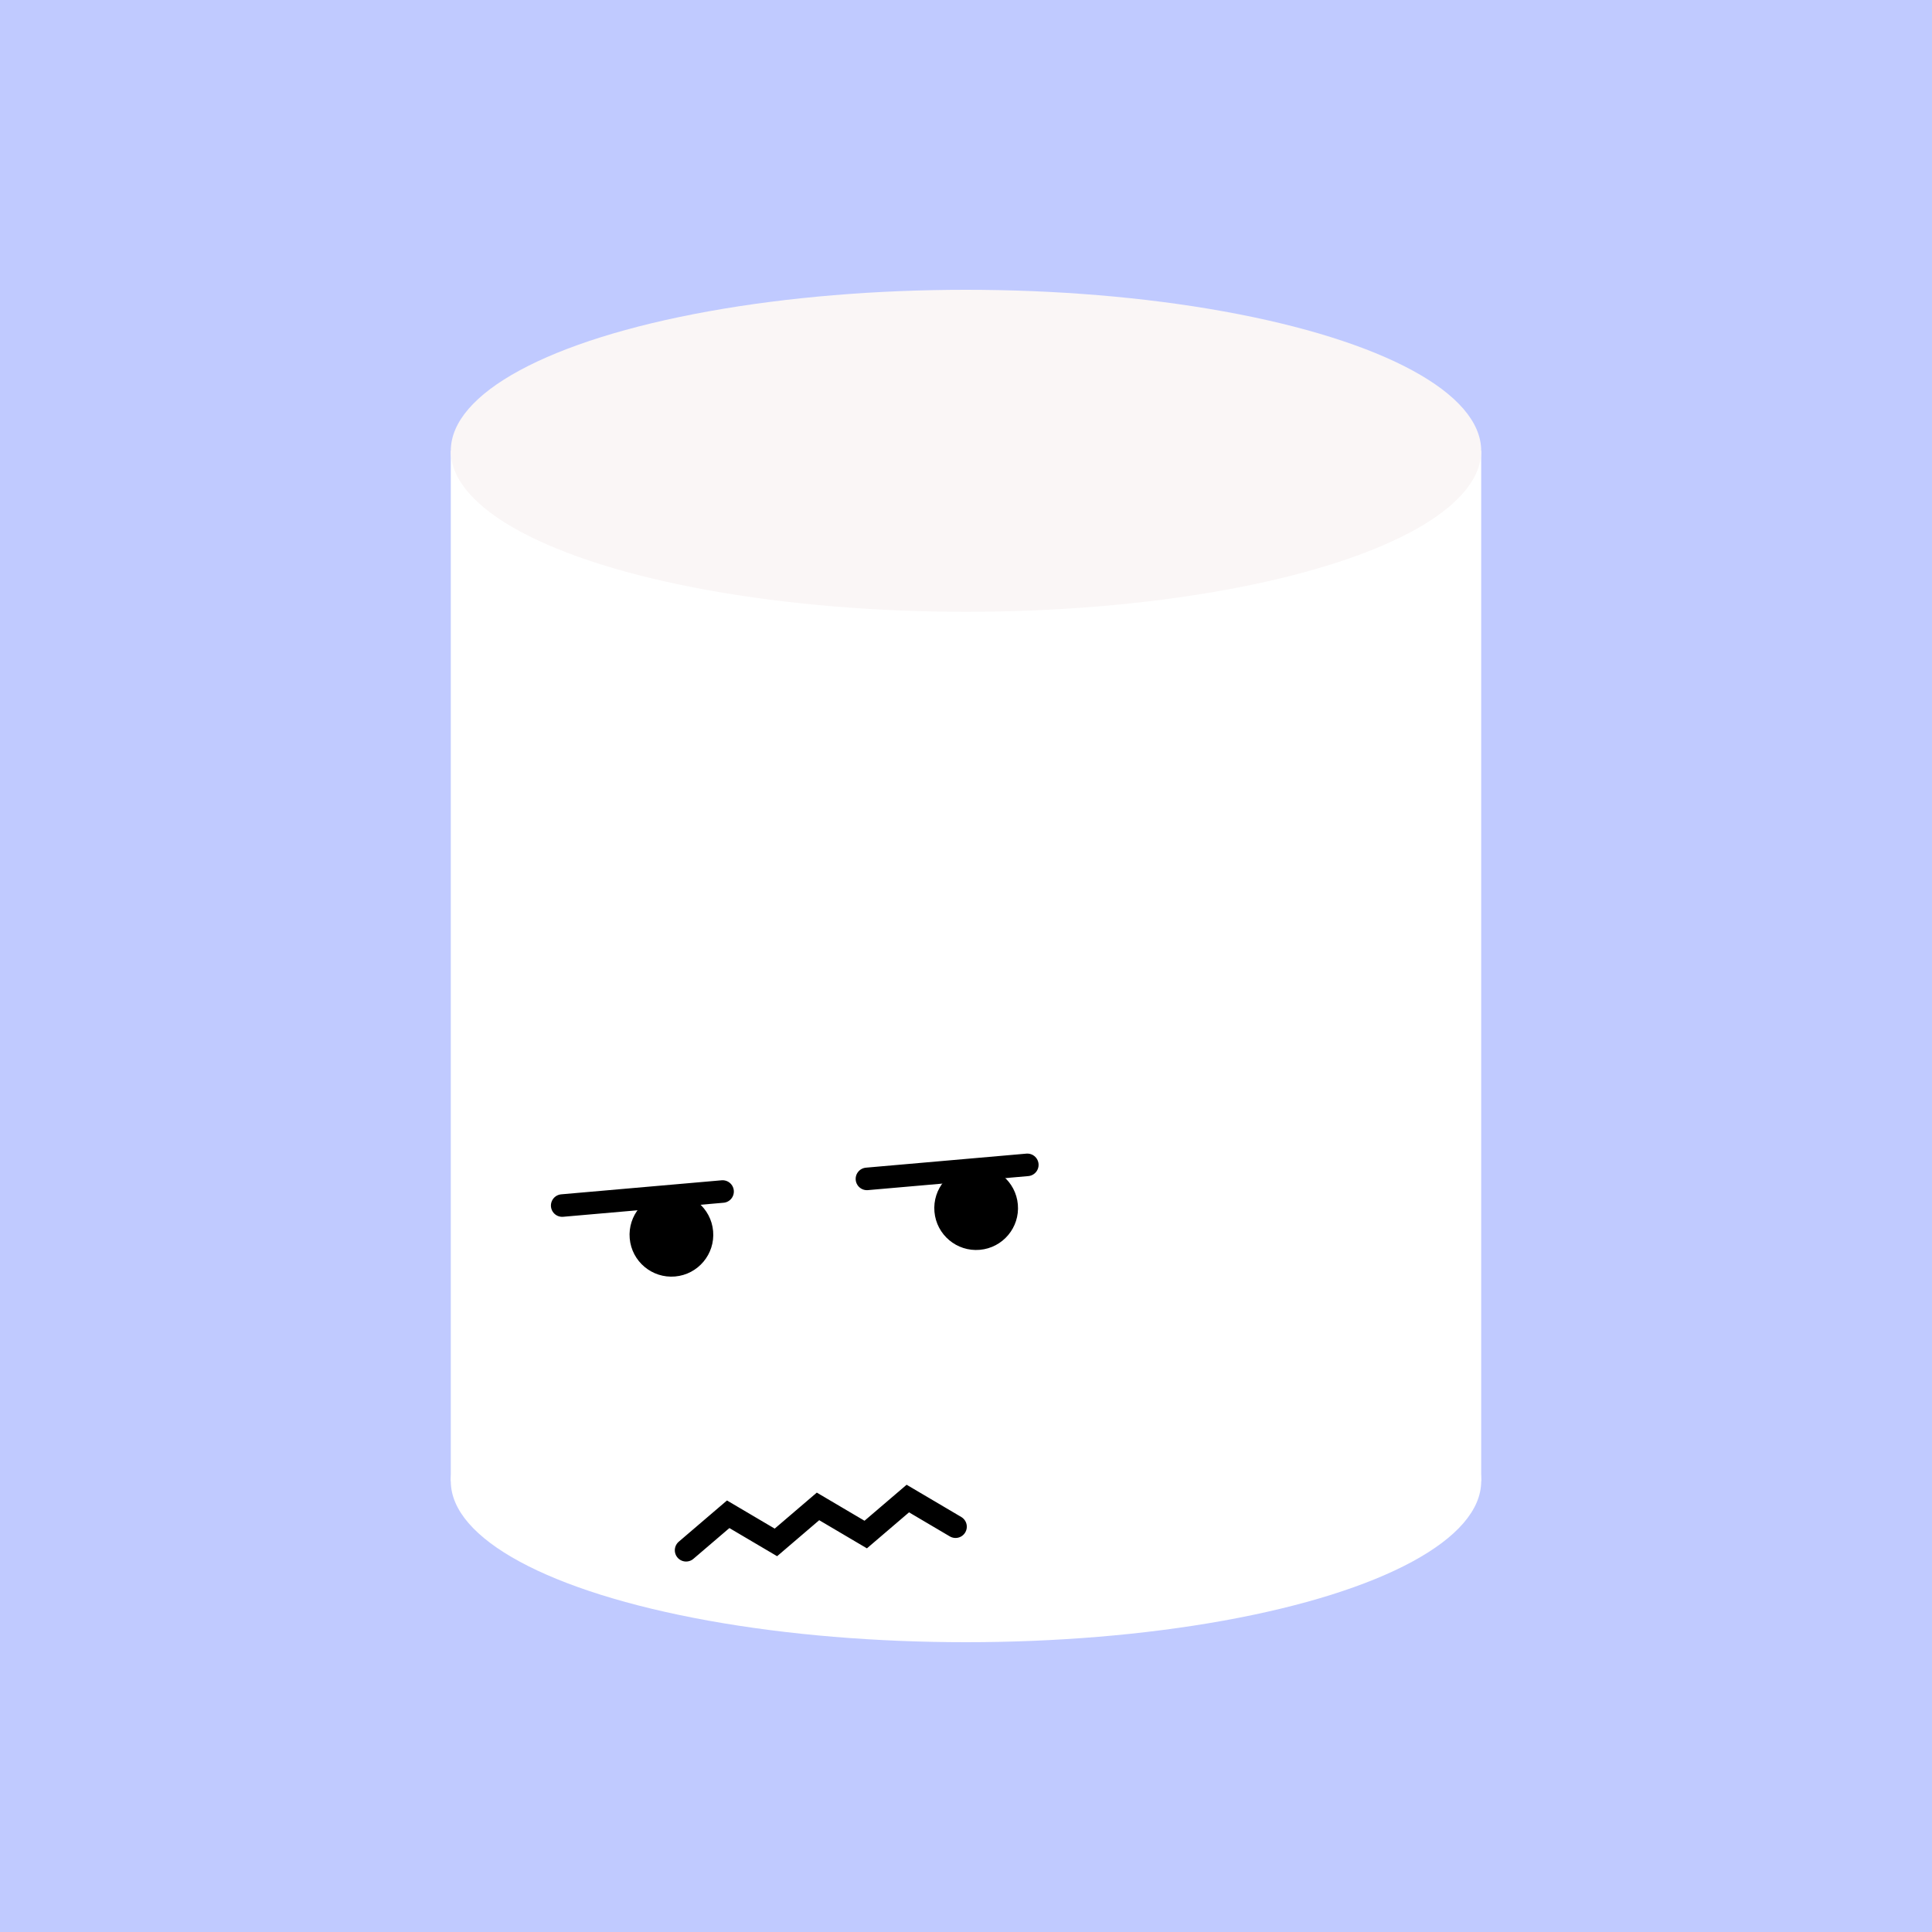 <svg width="600" height="600" viewBox="0 0 600 600" xmlns="http://www.w3.org/2000/svg">
  <defs>
	<linearGradient id="tstd" x1="0" x2="0.1" y1="0" y2="1">
      <stop offset="25%" stop-color="white"/>
      <stop offset="95%" stop-color="#81554d"/>
    </linearGradient>
  </defs>
  <style type="text/css"><![CDATA[
	.plain{fill:white}
    #tstdbs{fill:#81554d}
    #tstdbd{fill:url(#tstd)}
	.lnrt{stroke:black;fill:none;stroke-width:7;stroke-linecap:round}
  ]]></style>
  <rect width="100%" height="100%" fill="#c0caff"/>
  <ellipse cx="300" cy="460" rx="160" ry="50" class="plain"/>
  <rect x="140" y="140" width="320" height="320" class="plain"/>
  <ellipse cx="300" cy="140" rx="160" ry="50" style="fill:#FAF6F6"/>
  <g id="face" transform-origin="center center" transform="rotate(-5),translate(260,284)">
    <line x1="-5" y1="0" x2="45" y2="0" class="lnrt"/>
    <ellipse cx="28" cy="12" rx="13" ry="13" style="fill:black"/>
    <line x1="90" y1="0" x2="140" y2="0" class="lnrt"/>
    <ellipse cx="123" cy="12" rx="13" ry="13" style="fill:black"/>
	<path d="M34,10 48,0 62,10 76,0 90,10 104,0 118,10" class="lnrt" transform="translate(-10,100)"/>
    
  </g>
</svg>